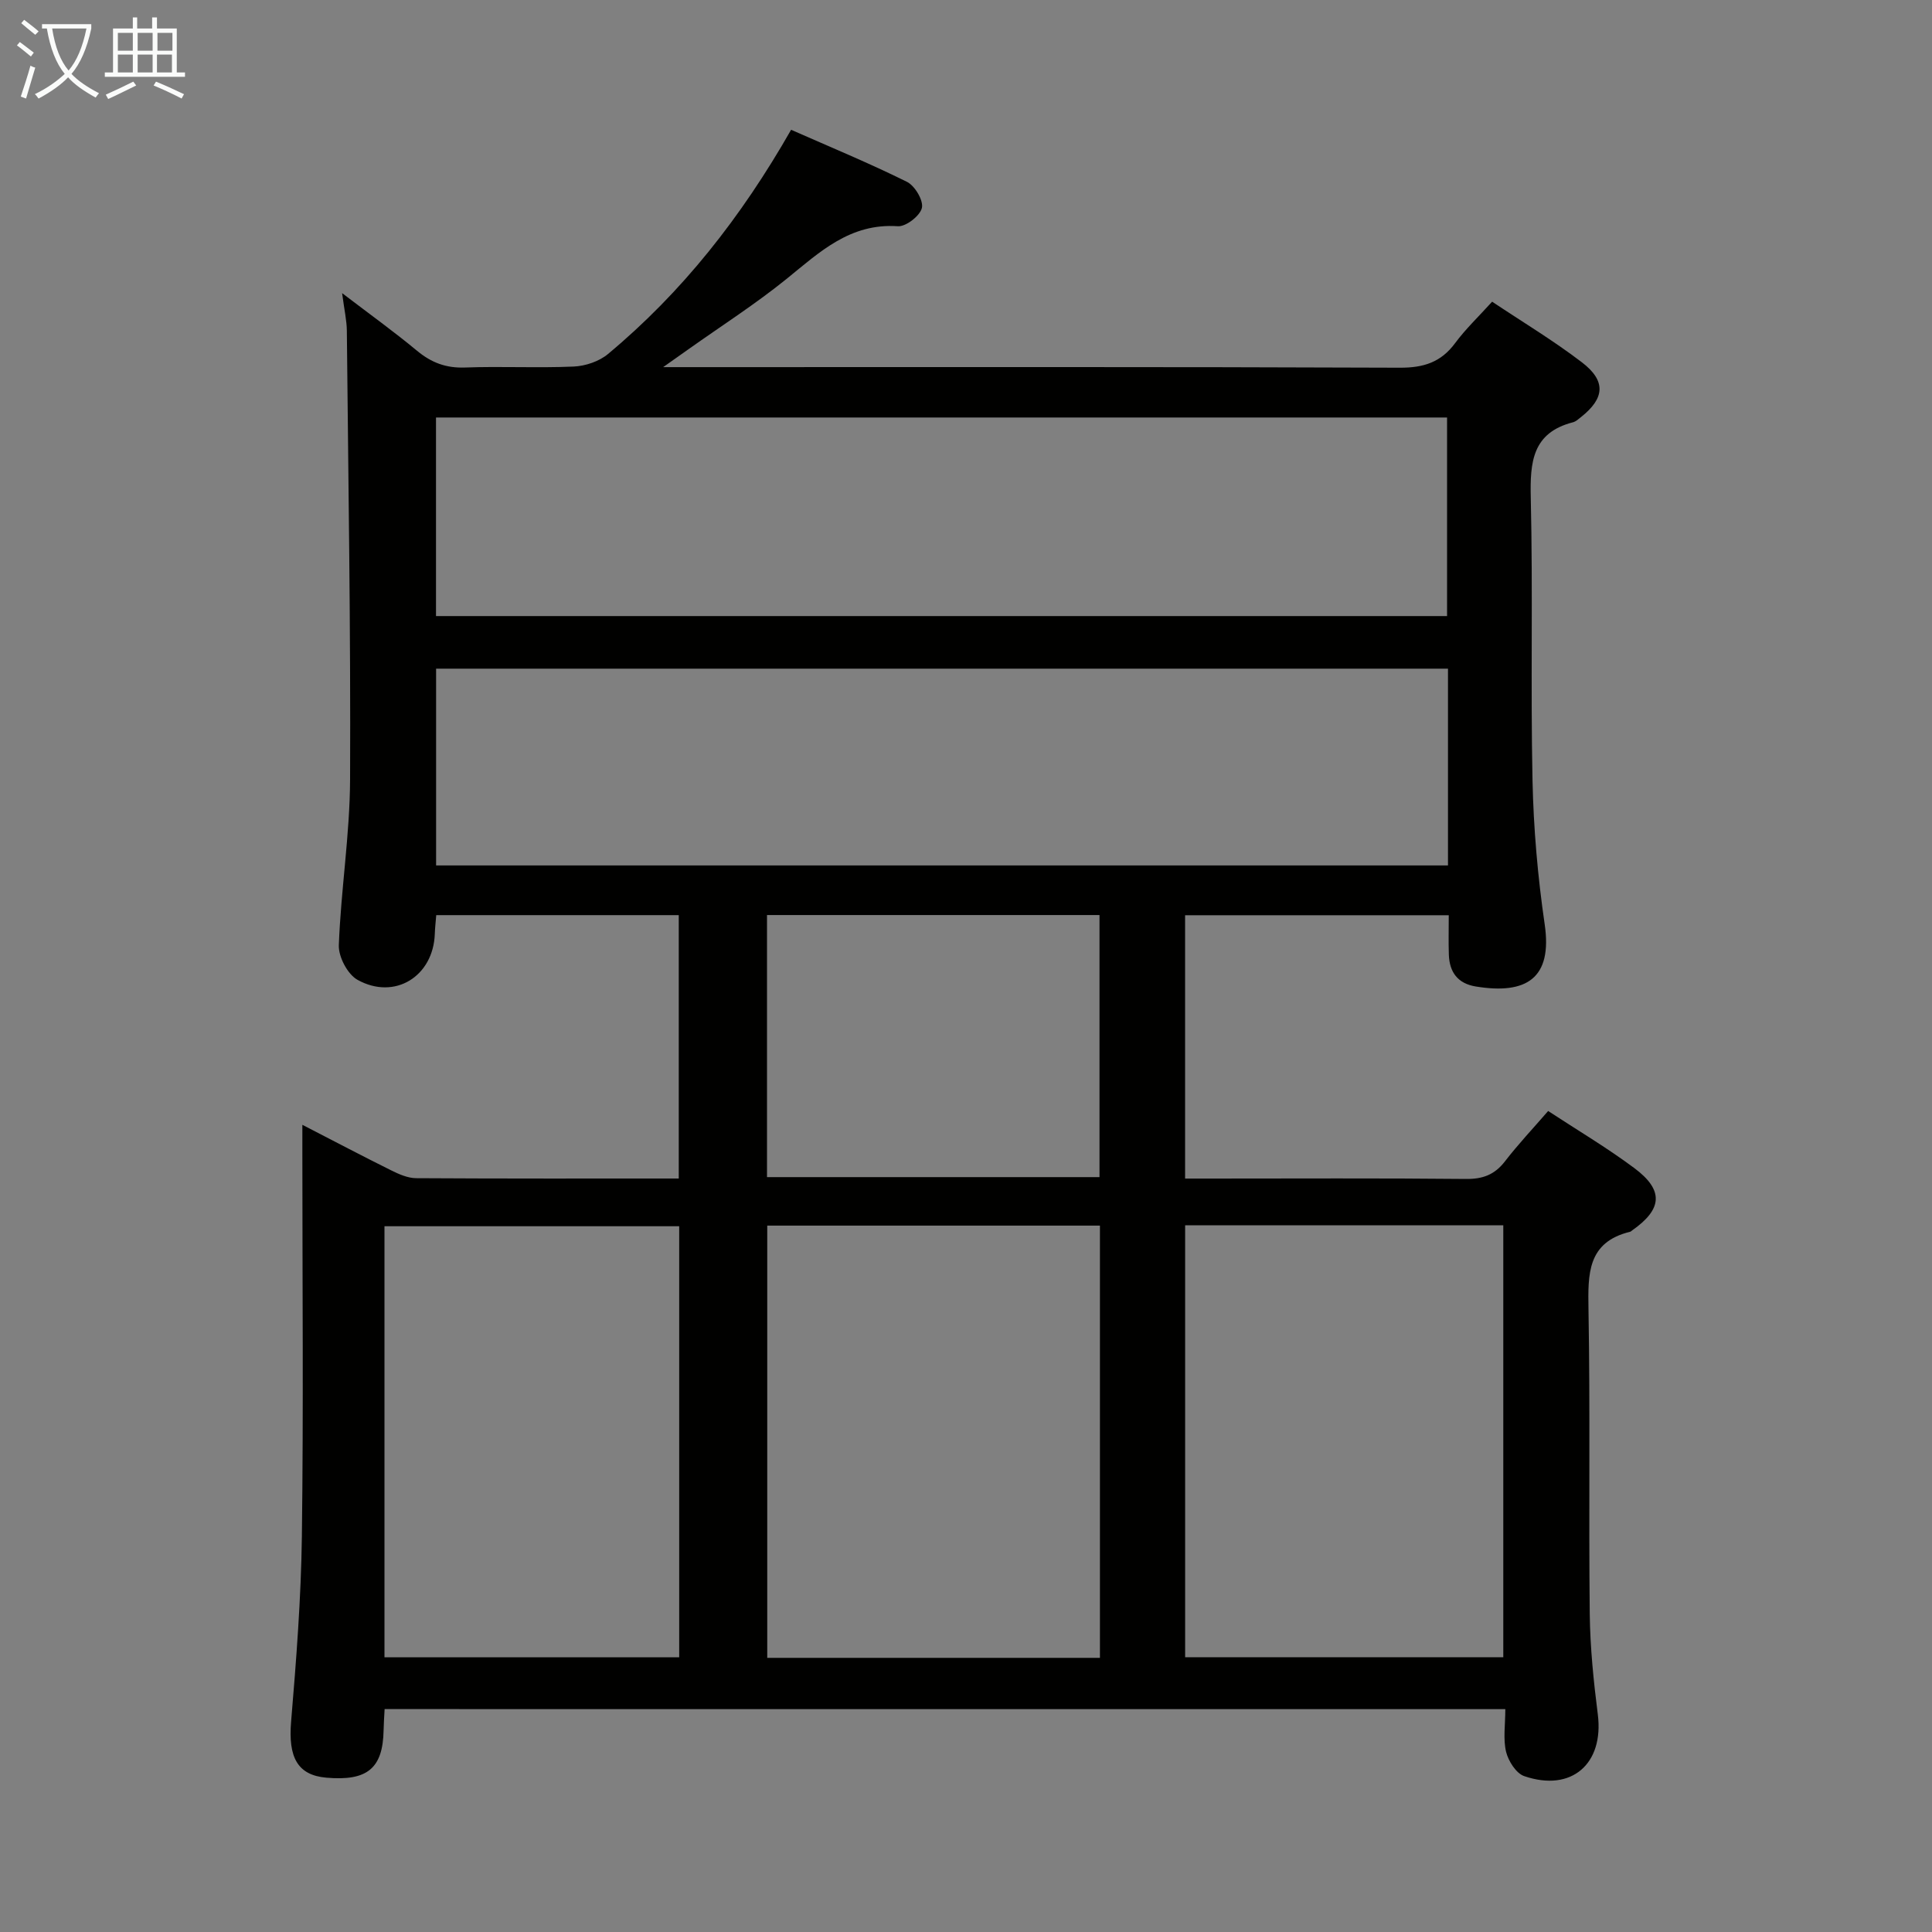 <svg enable-background="new 0 0 400 400" viewBox="0 0 400 400" xmlns="http://www.w3.org/2000/svg"><rect x="0" y="0" width="400" height="400" fill="#808080" stroke="none"/><path d="m79.63 353.85c-.09 1.76-.19 3.08-.21 4.39-.15 7.88-3.37 10.55-11.85 9.81-5.99-.52-7.92-4.24-7.3-11.61 1.07-12.75 2.06-25.54 2.23-38.33.34-26.33.1-52.66.1-78.99 0-1.78 0-3.56 0-6.24 6.68 3.44 12.52 6.52 18.43 9.45 1.59.79 3.39 1.58 5.1 1.6 17.99.11 35.99.07 54.4.07 0-18.21 0-36.23 0-54.53-16.71 0-33.29 0-50.21 0-.11 1.37-.26 2.64-.3 3.91-.32 8.76-8.28 13.76-15.99 9.49-2.06-1.14-3.97-4.77-3.88-7.18.43-11.45 2.28-22.87 2.33-34.3.14-30.97-.37-61.94-.67-92.91-.02-2.13-.52-4.25-.98-7.79 5.78 4.41 10.79 8.01 15.52 11.94 2.98 2.47 6.03 3.61 9.96 3.46 7.49-.28 15 .13 22.49-.2 2.41-.11 5.23-1.06 7.06-2.58 15.38-12.81 27.58-28.3 37.93-46.44 8.1 3.57 16.18 6.91 23.99 10.78 1.63.81 3.44 3.85 3.09 5.39-.37 1.63-3.31 3.92-4.98 3.8-9.87-.68-16.16 5.32-23.01 10.88-6.45 5.22-13.48 9.72-20.26 14.53-1.43 1.02-2.86 2.03-5.32 3.76h6.52c48.66 0 97.32-.08 145.98.12 4.93.02 8.52-1.11 11.46-5.08 2.16-2.92 4.83-5.46 7.67-8.59 6.27 4.19 12.68 8.04 18.58 12.55 5.06 3.87 4.74 7.45-.19 11.35-.52.41-1.06.92-1.66 1.07-8.42 2.17-8.9 8.25-8.73 15.63.46 19.49-.05 39 .36 58.49.21 9.95 1.08 19.95 2.52 29.81 1.64 11.21-3.78 14.6-14.28 12.88-3.72-.61-5.43-2.96-5.56-6.56-.09-2.62-.02-5.25-.02-8.19-18.41 0-36.32 0-54.59 0v54.52h5.14c17.66 0 35.33-.1 52.99.08 3.5.04 5.95-.87 8.09-3.64 2.74-3.55 5.83-6.83 8.95-10.43 6 3.94 12.15 7.58 17.85 11.83 6.14 4.58 5.81 8.5-.46 12.89-.14.1-.26.24-.41.28-8.89 2.16-8.75 8.74-8.63 16.09.37 20.99.03 41.99.26 62.99.08 6.96.79 13.95 1.67 20.86 1.29 10.2-5.41 16.13-15.23 12.77-1.68-.57-3.29-3.12-3.76-5.03-.64-2.66-.16-5.59-.16-8.84-77.47-.01-154.5-.01-232.03-.01zm10.64-226.3h209.33c0-13.82 0-27.36 0-41.11-69.91 0-139.49 0-209.33 0zm209.52 10.89c-70.16 0-139.85 0-209.5 0v40.74h209.5c0-13.71 0-27.01 0-40.74zm-140.94 115.31v89.49h68.88c0-29.95 0-59.55 0-89.49-22.94 0-45.69 0-68.88 0zm86.52-.06v89.42h65.87c0-30.03 0-59.58 0-89.42-22.07 0-43.8 0-65.87 0zm-165.77 89.44h61.02c0-30.04 0-59.61 0-89.25-20.51 0-40.7 0-61.02 0zm148.04-153.68c-23.04 0-45.78 0-68.84 0v54.26h68.84c0-18.19 0-36.09 0-54.26z" fill="#010100"/><g fill="#fafbfa"><path d="m6.4 11.7c-1-.8-1.9-1.6-2.9-2.3l.6-.7c.9.7 1.9 1.4 2.9 2.2zm-2.1 8.3c.7-2.1 1.4-4.2 2-6.4.2.1.6.3 1 .4-.7 2.3-1.3 4.4-1.9 6.4zm3-12.8c-1.1-.9-2.1-1.7-2.9-2.4l.6-.7c1 .8 2 1.5 3 2.4zm1.4-1.3v-.9h10.2v.9c-.9 4.2-2.3 7.3-4.1 9.4 1.3 1.4 3.2 2.7 5.7 4-.2.2-.4.5-.7.9-2.5-1.4-4.4-2.7-5.7-4.2-1.4 1.5-3.5 3-6.1 4.4 0 0 0 0-.1-.1-.3-.4-.5-.7-.7-.8 2.7-1.3 4.7-2.8 6.2-4.2-1.8-2.2-3-5.3-3.7-9.4zm9.2 0h-7.1c.6 3.8 1.7 6.7 3.4 8.7 1.7-2 2.9-4.8 3.7-8.7z"/><path d="m31.6 3.6h.9v2.3h4.1v9.1h1.7v.9h-16.6v-.9h1.7v-9.1h4.1v-2.3h.9v2.3h3.1v-2.3zm-4 13.3.6.8c-1.9.9-3.8 1.9-5.8 2.8-.2-.3-.3-.6-.5-.9 2-.9 3.9-1.8 5.7-2.7zm-3.2-10.1v3.7h3.1v-3.7zm0 4.5v3.7h3.1v-3.7zm4.1-4.5v3.7h3.1v-3.7zm0 4.5v3.7h3.1v-3.7zm9.1 9.1c-2.1-1.1-4.1-2-5.8-2.7l.5-.8c2.2.9 4.1 1.8 5.8 2.6zm-1.9-13.6h-3.1v3.7h3.1zm-3.2 4.5v3.7h3.1v-3.7z"/></g></svg>